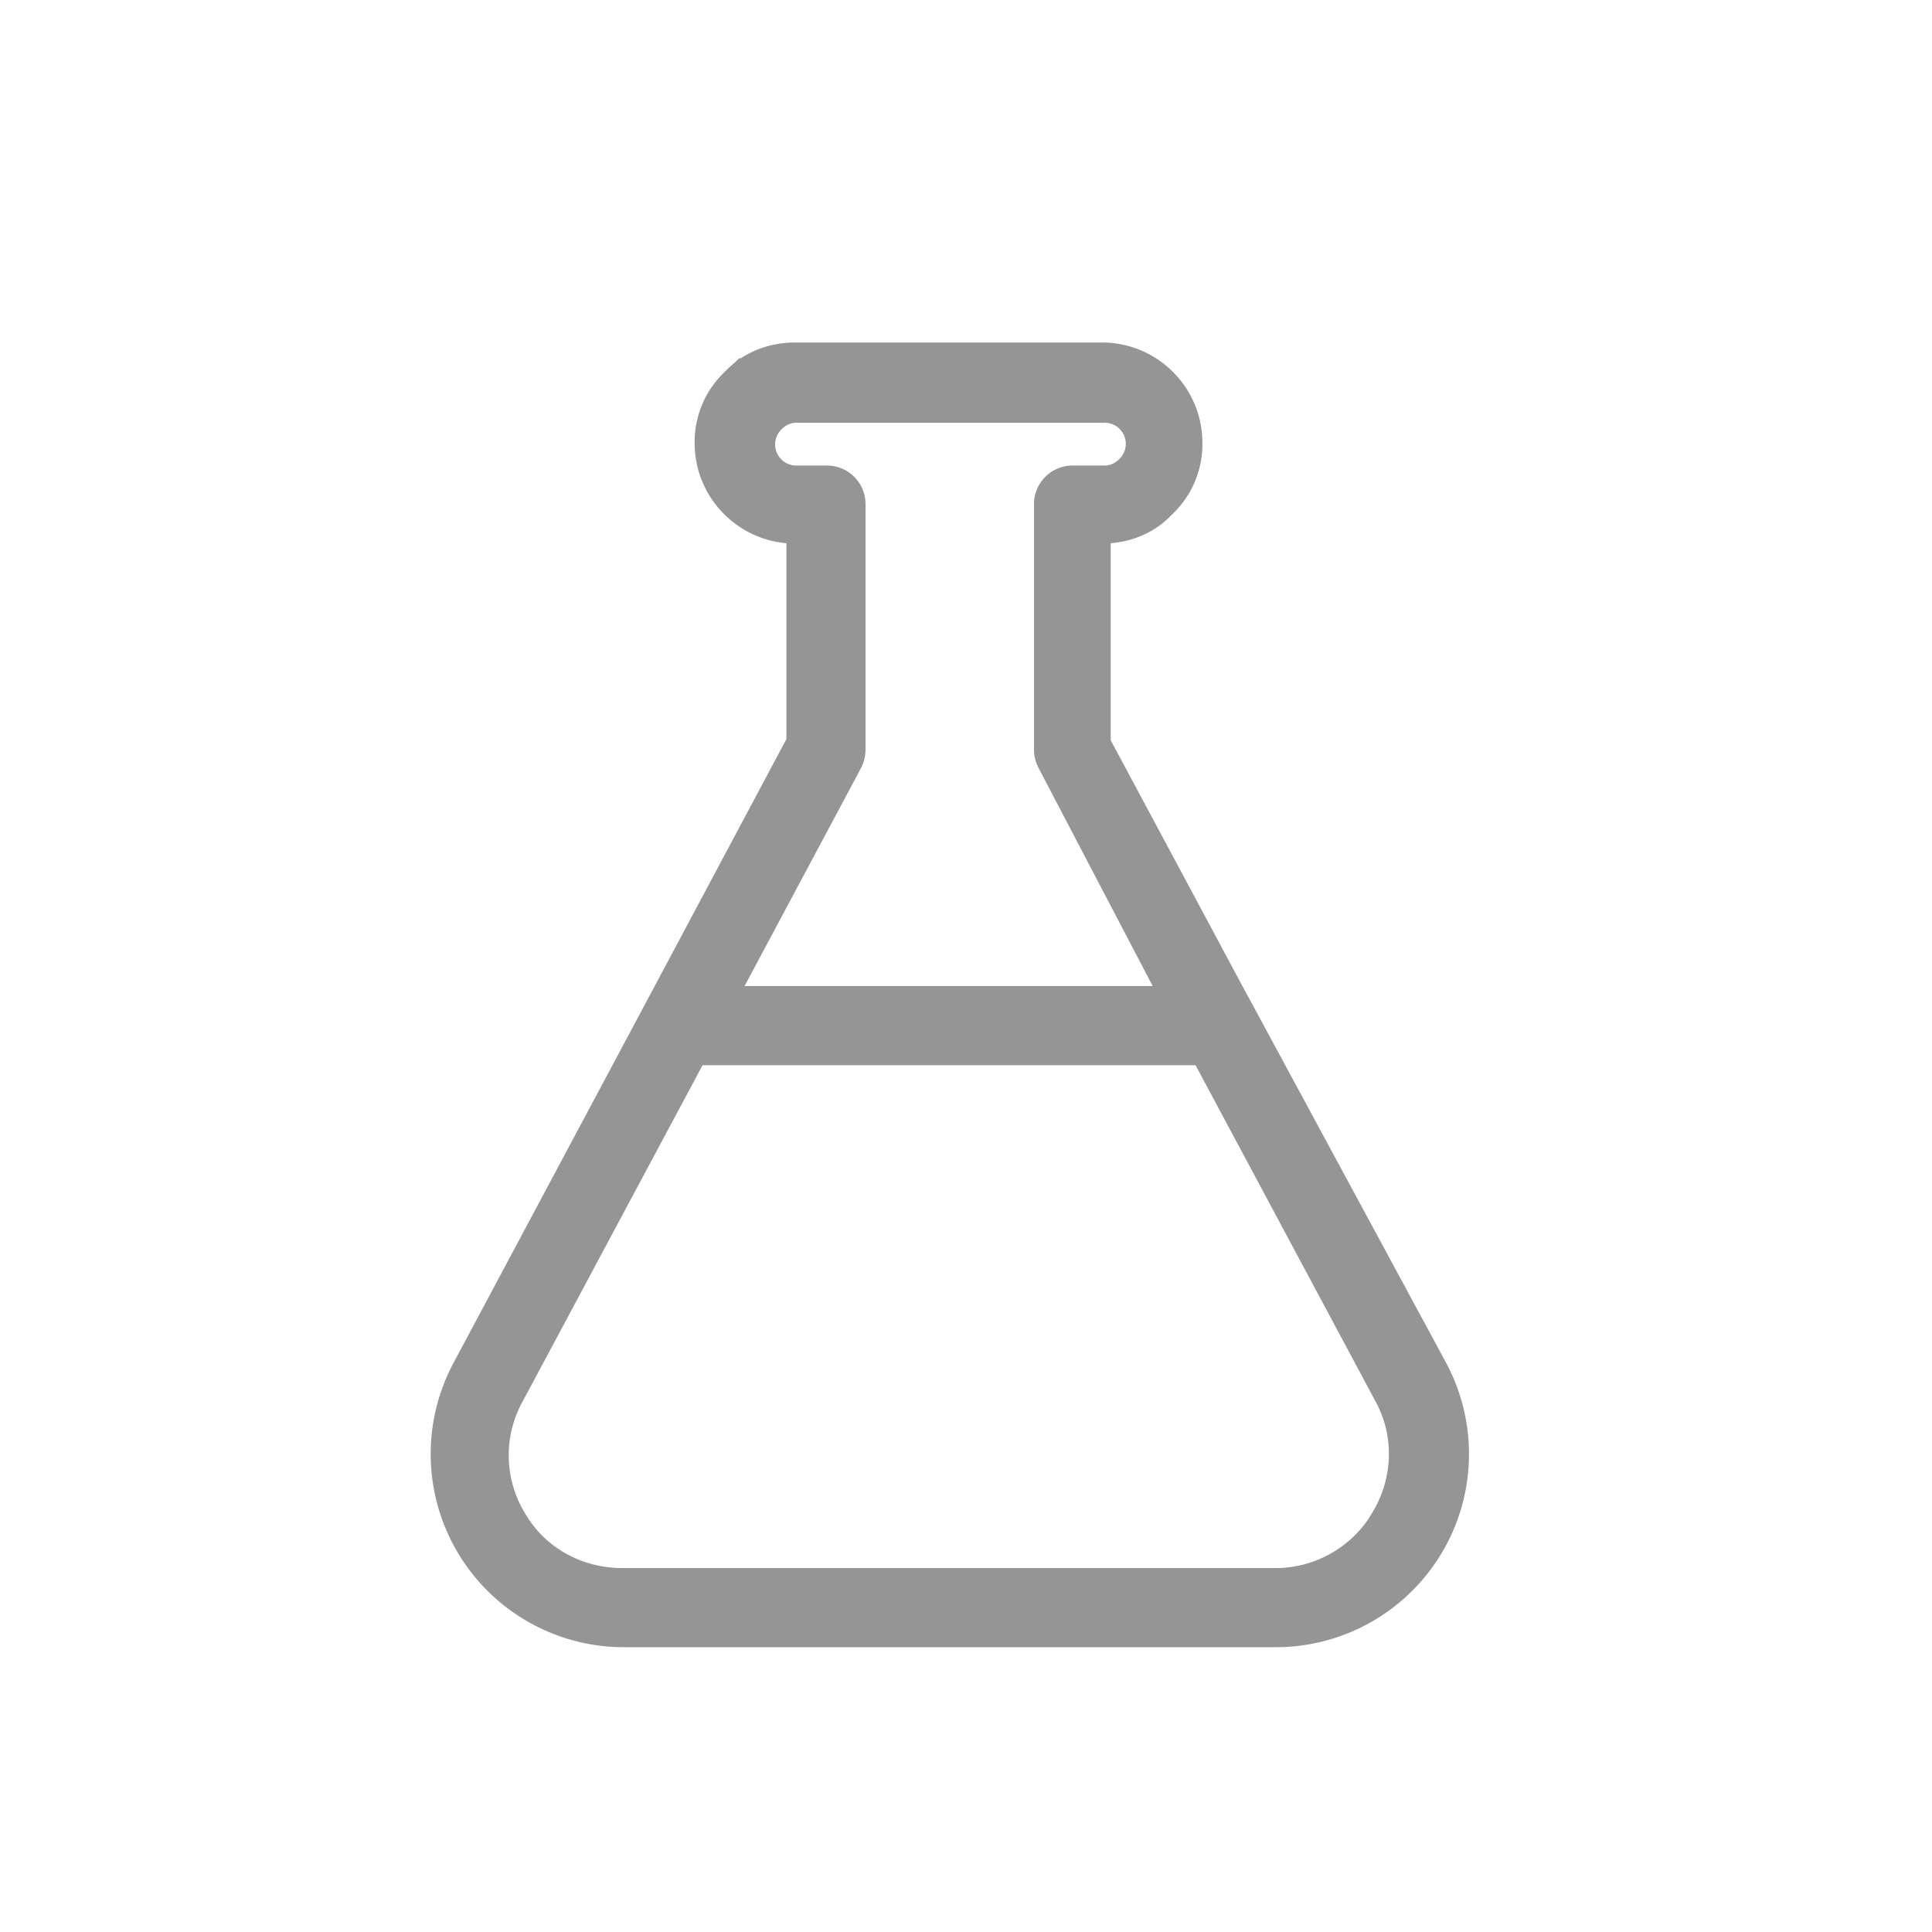 <svg width="22" height="22" viewBox="0 0 22 22" fill="none" xmlns="http://www.w3.org/2000/svg">
    <path d="m14.184 11.508-1.636-3.053V6.09c.288 0 .55-.11.728-.303a.997.997 0 0 0 .316-.742c0-.577-.467-1.045-1.045-1.045H9.055c-.289 0-.55.11-.729.303a.997.997 0 0 0-.316.742c0 .577.468 1.045 1.045 1.045v2.351L7.42 11.507l-2.173 4.07a2.1 2.1 0 0 0 1.856 3.08h7.426a2.1 2.1 0 0 0 1.856-3.08l-2.2-4.07zm-4.47-2.805a.366.366 0 0 0 .042-.165V5.745a.34.34 0 0 0-.344-.344H9.07a.34.34 0 0 1-.234-.59.331.331 0 0 1 .247-.097h3.493a.34.34 0 0 1 .233.591.331.331 0 0 1-.247.096h-.344a.34.34 0 0 0-.344.344v2.791c0 .055.014.11.042.165l1.375 2.627H8.312l1.403-2.627zm5.996 8.58a1.384 1.384 0 0 1-1.196.673H7.089c-.495 0-.95-.247-1.197-.674a1.366 1.366 0 0 1-.027-1.374L7.94 12.03h5.734l2.076 3.878c.234.426.22.948-.041 1.374z" fill="#959595" stroke="#959595" stroke-width=".2"/>
</svg>
